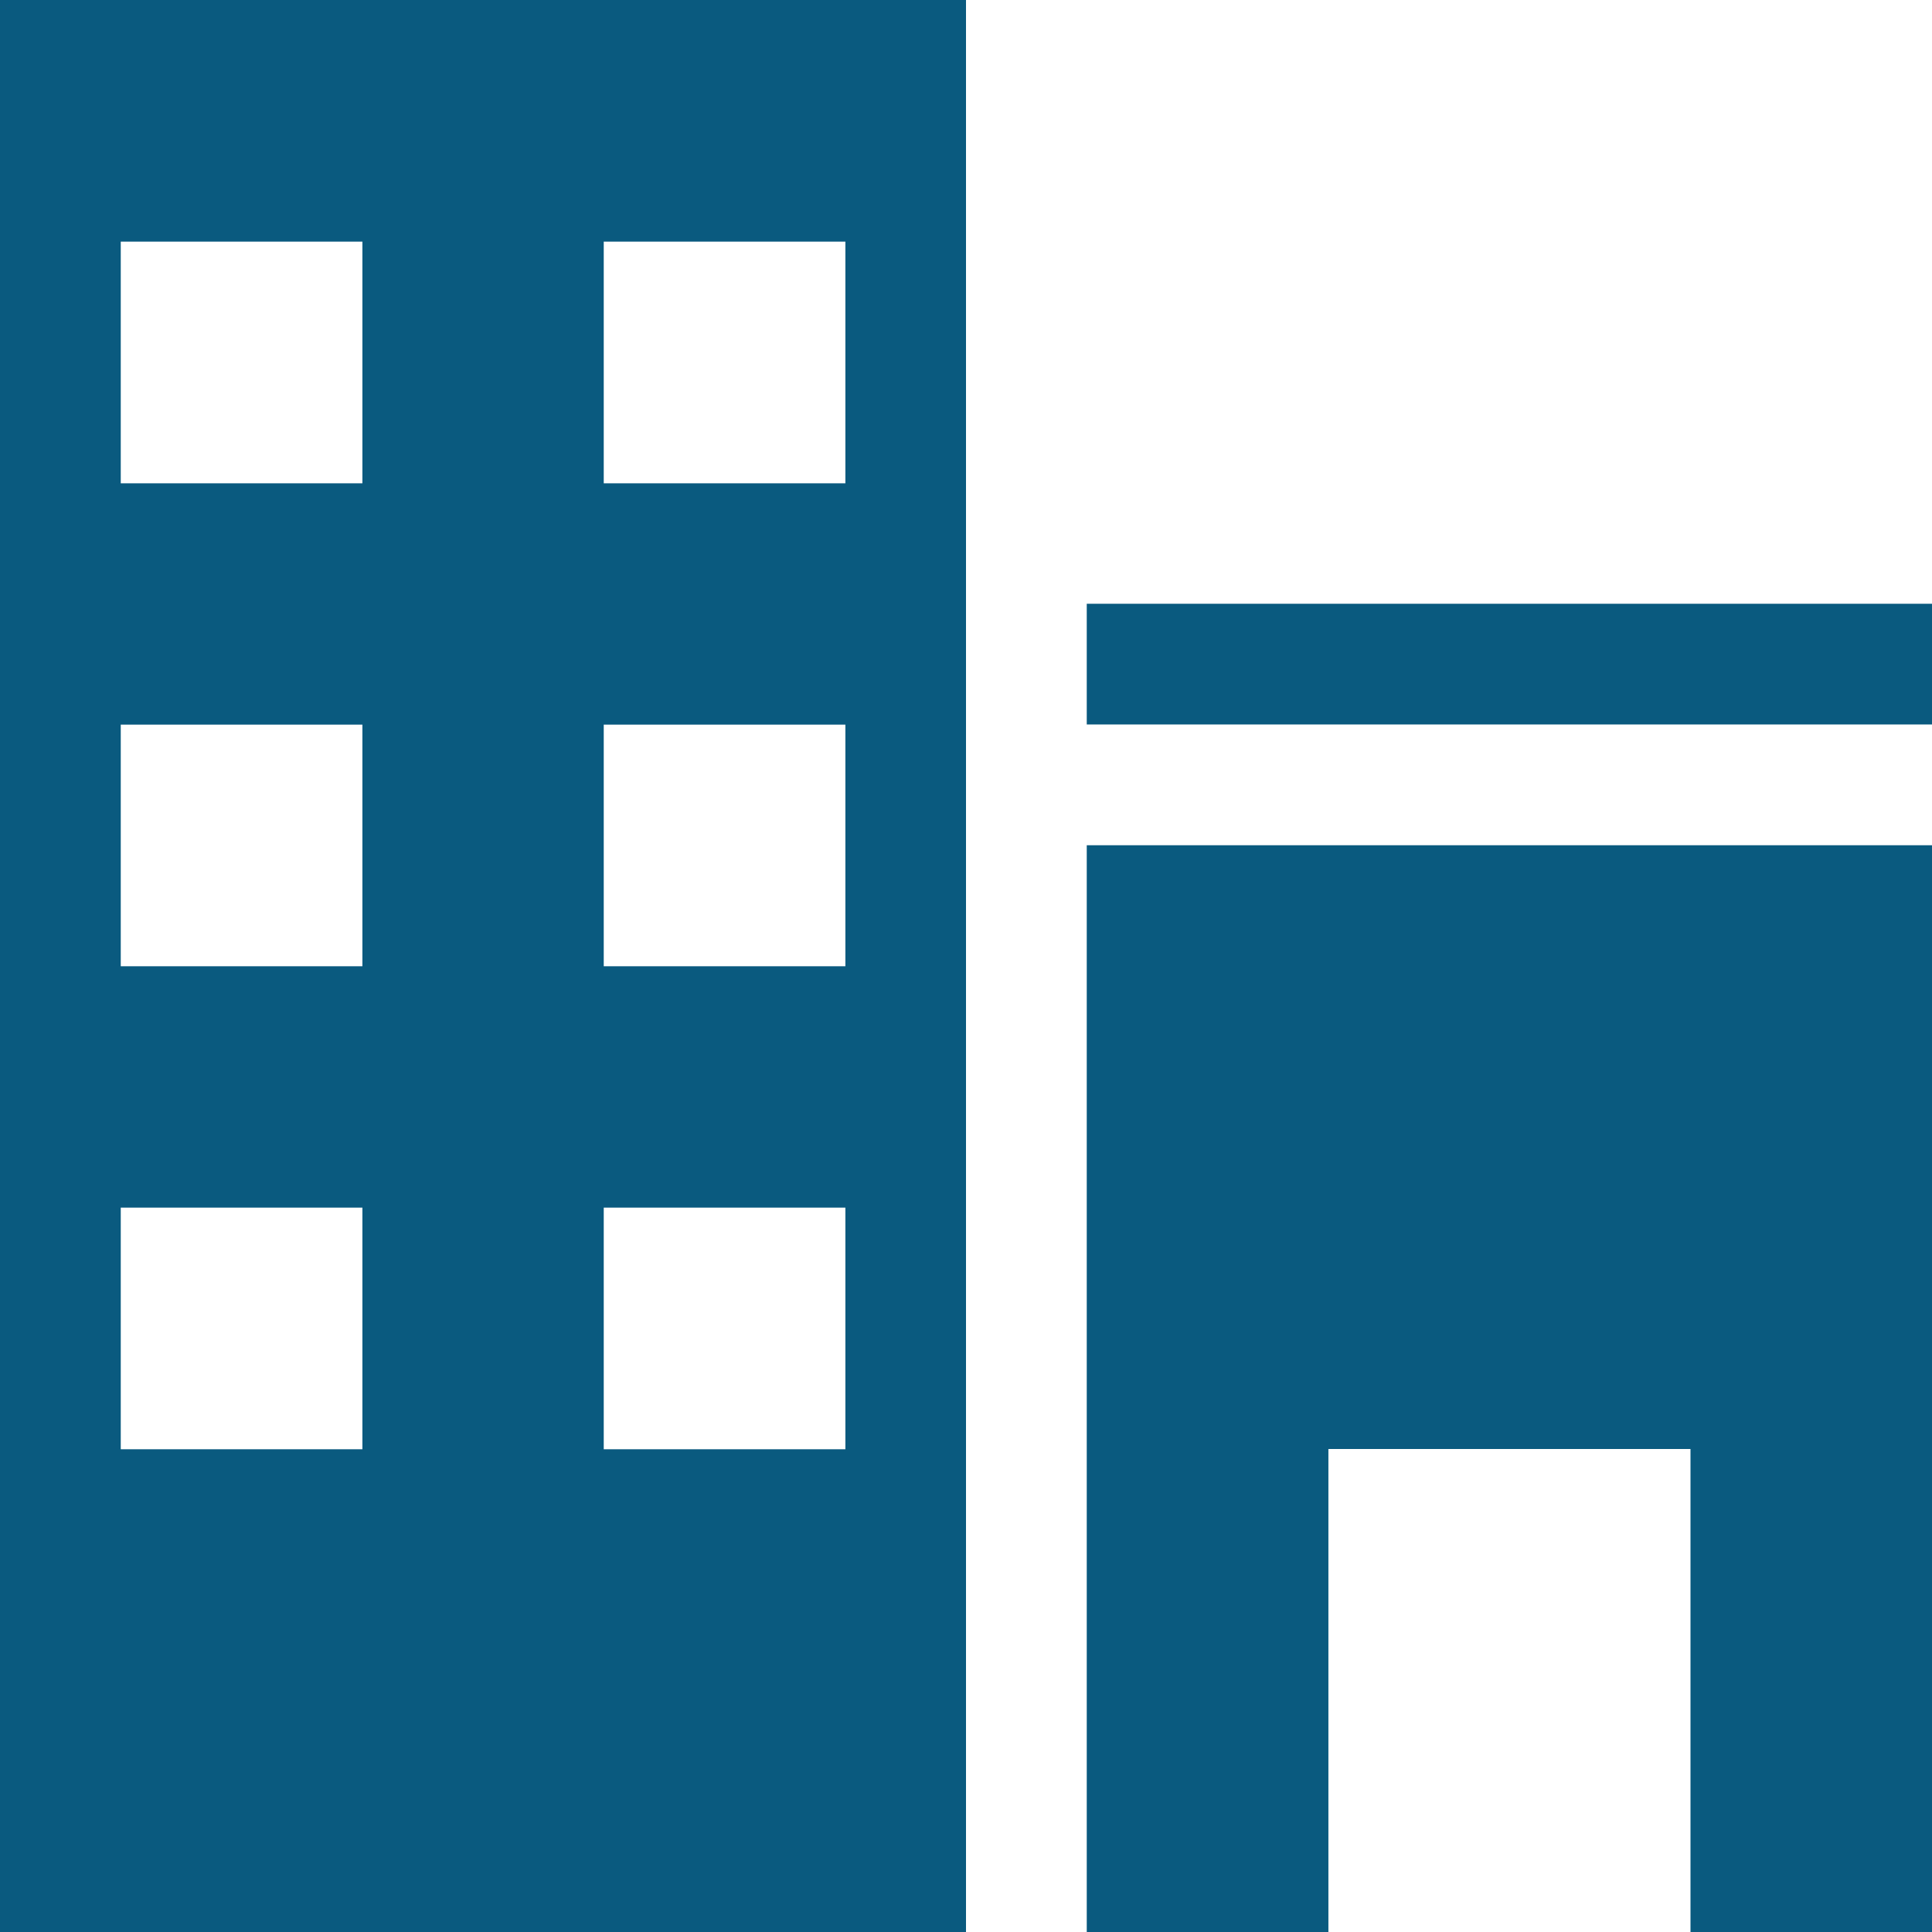 <svg xmlns="http://www.w3.org/2000/svg" viewBox="0 0 55.166 55.166"><defs><style>.a{fill:#0A5A7F;}</style></defs><g transform="translate(0)"><path class="a" d="M0,55.166H27.583V0H0ZM17.239,6.9h6.9v6.9h-6.9Zm0,13.791h6.9v6.9h-6.9Zm0,13.791h6.9v6.9h-6.9ZM3.448,6.9h6.9v6.9h-6.9Zm0,13.791h6.9v6.9h-6.9Zm0,13.791h6.9v6.9h-6.9ZM31.031,17.239H55.166v3.448H31.031Zm0,37.927h6.9V41.374H48.27V55.166h6.9V24.135H31.031Z"/></g></svg>